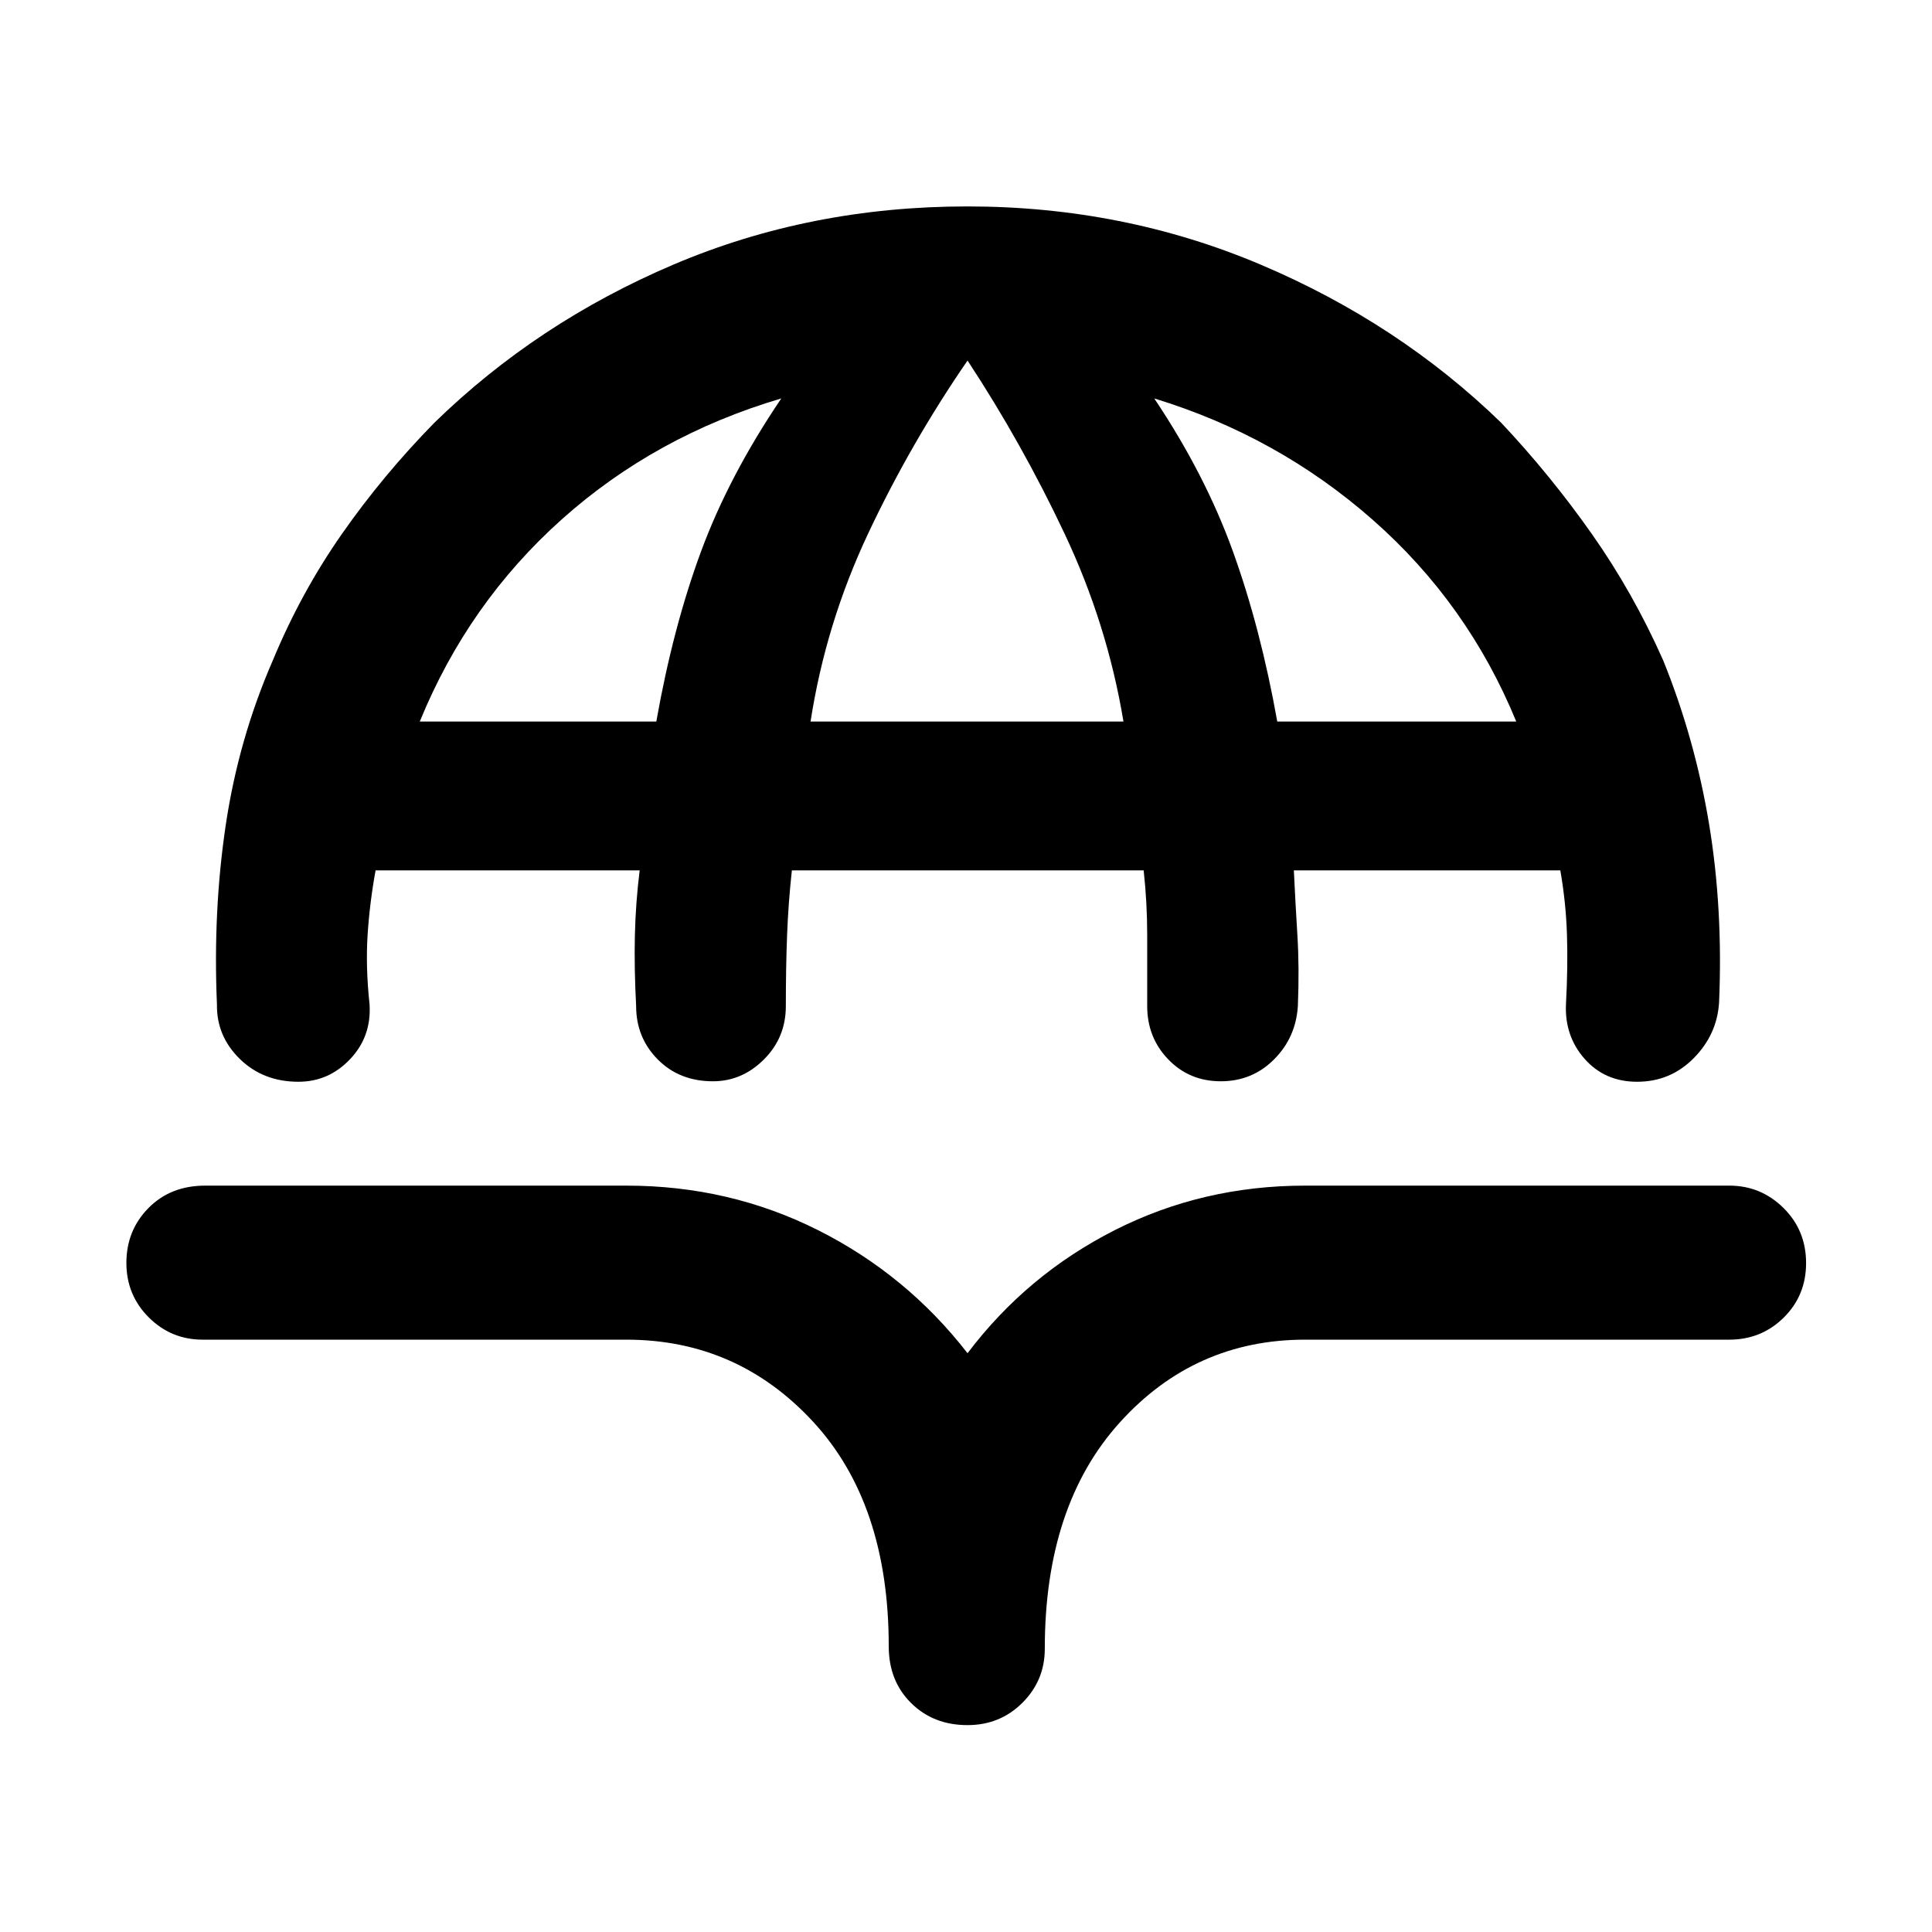 <svg xmlns="http://www.w3.org/2000/svg" height="48" viewBox="0 -960 960 960" width="48"><path d="M480.67-857.43q77.57 0 145.93 29 68.36 29 119.36 78.52 24.4 25.94 44.96 55.15 20.56 29.2 35.51 62.89 15.77 39 22.77 81.14t5 88.86q-1 15.94-12.6 27.67-11.6 11.72-28.12 11.72-16.03 0-26.07-11.36-10.04-11.37-9.28-27.32 1-18.47.49-34.43-.51-15.97-3.31-31.93h-132.4q.76 16.04 1.76 32.2 1 16.17.24 35.17-1 15.72-11.85 26.57-10.85 10.86-26.45 10.86-15.61 0-26.09-10.86-10.48-10.85-10.48-26.51v-35.23q0-16.16-1.76-32.2h-174.8q-1.76 16.04-2.38 32.2-.62 16.17-.62 35.23 0 15.66-10.88 26.51-10.88 10.86-25.32 10.86-16.71 0-27.45-10.86-10.74-10.85-10.74-26.51-1-19.06-.62-35.23.38-16.16 2.38-32.2H186.63q-2.92 15.96-3.96 31.93-1.04 15.96.96 34.67 1 15.95-9.66 27.2-10.65 11.24-25.69 11.24-17.52 0-29.12-11.34-11.59-11.33-11.36-27.05-2-46.48 4.38-89.24 6.39-42.76 23.39-81.76 14-33.76 34.38-62.9 20.38-29.14 45.85-55.14 51-49.76 118.89-78.64 67.88-28.88 145.98-28.88ZM208.59-601.48h117.53q8.25-46.61 22.15-84.31 13.9-37.71 39.95-76.23-62.61 18.52-109.1 60.11-46.49 41.58-70.53 100.43Zm194.17 0h155.48q-8-48.28-29.24-93.3-21.24-45.02-48.24-86.07-28.24 41.05-49.36 85.9-21.12 44.85-28.64 93.47Zm231.9 0h118.75q-24.04-58.61-71.27-100.19-47.23-41.59-108.6-60.35 25.29 37.76 39.07 75.97 13.78 38.2 22.05 84.57ZM480.74-102.8q-16.94 0-28.03-10.98-11.1-10.98-11.1-28.18 0-70.96-37.65-111.66-37.66-40.71-92.72-40.71H100.72q-15.72 0-26.82-11.09-11.1-11.1-11.1-27.04 0-16.17 10.98-27.29 10.98-11.12 28.18-11.12h209.28q51.24 0 95.26 22.14t74.26 61.14q29.48-39 73.12-61.14t94.64-22.14h210.76q15.69 0 26.92 11.1 11.23 11.1 11.23 27.41 0 16.08-11.11 27.06-11.11 10.97-27.04 10.97H648.52q-54.96 0-92.16 41.21-37.21 41.2-37.21 112.4 0 15.72-11.12 26.82t-27.29 11.1Z"/></svg>